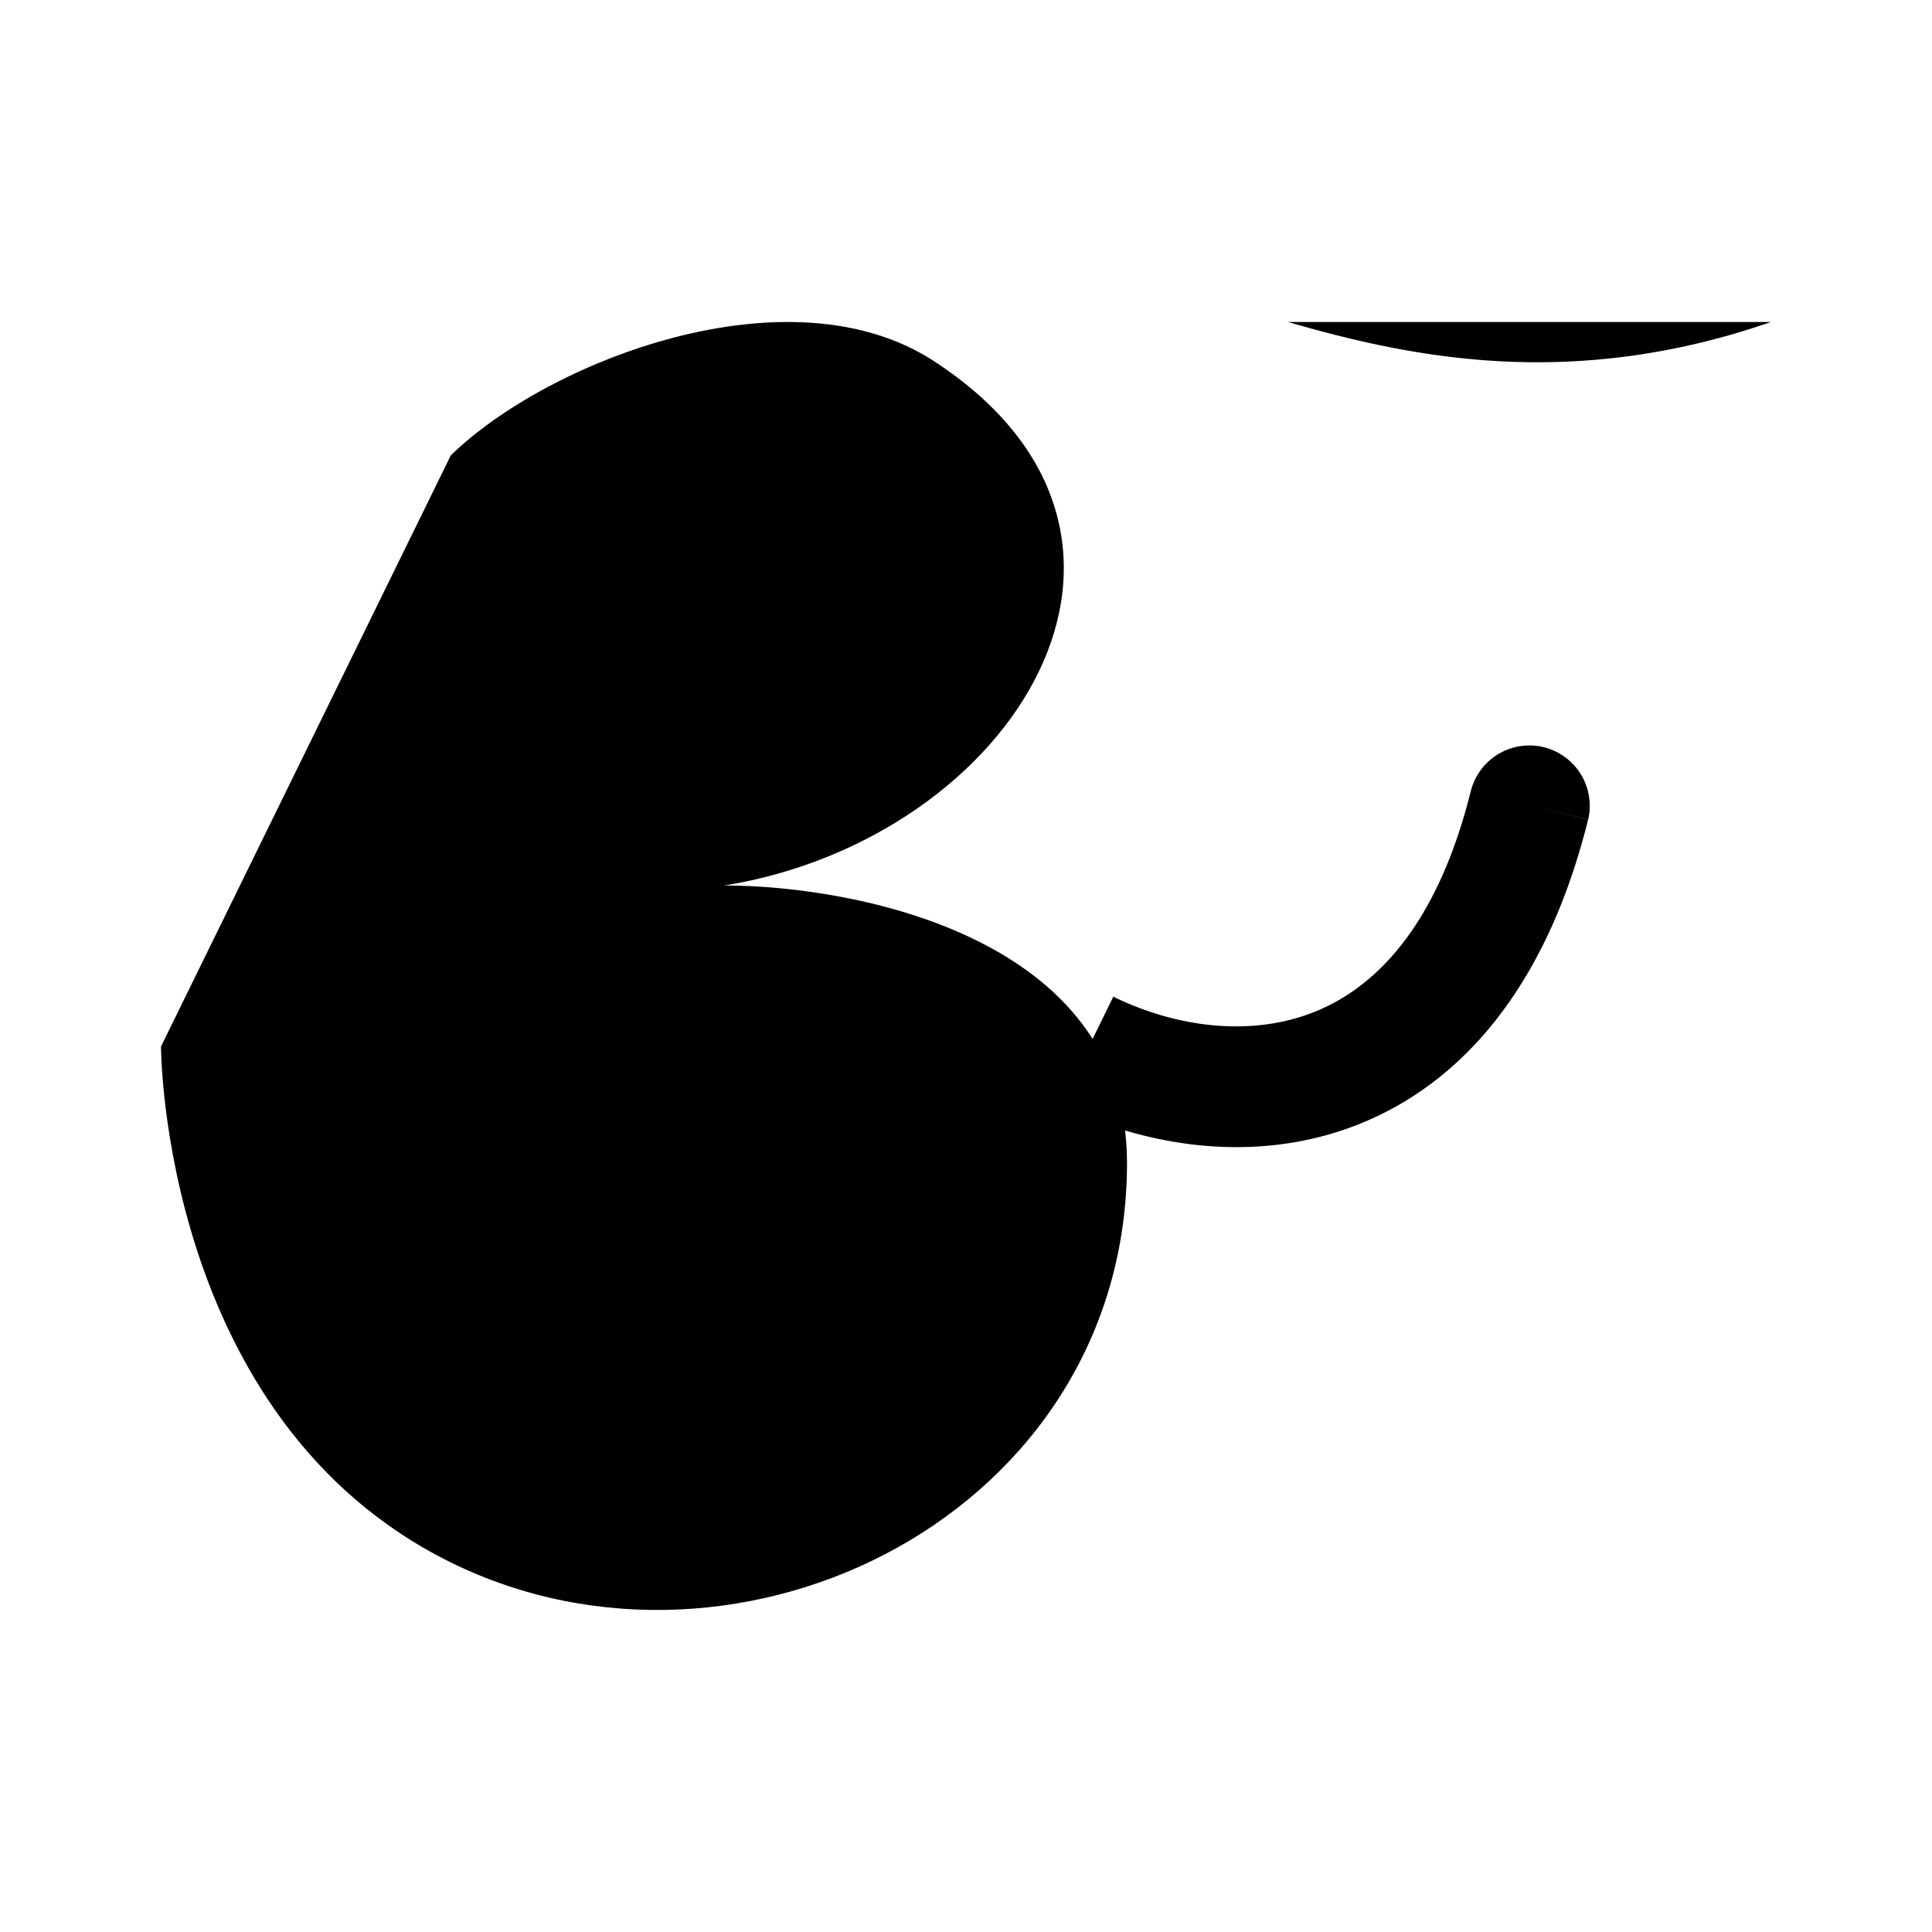 <svg xmlns="http://www.w3.org/2000/svg" viewBox="0 0 24 24"><path d="M5.6 5.657c1.2-1.172 4.2-2.343 6-1.172 3.349 2.18 1 5.93-2.6 6.515 1.6 0 5 .632 5 3.444 0 4.35-4.8 6.74-8.4 4.965S2 13 2 13"/><path d="M19.729 10.18a.75.75 0 0 0-1.456-.36zm-6.559 3.548c1.017.498 2.376.746 3.657.258 1.32-.504 2.384-1.722 2.901-3.805l-1.455-.362c-.431 1.736-1.23 2.479-1.98 2.765-.79.301-1.706.168-2.463-.203zM19 5v15M16 4c1.5.433 3.5.866 6 0"/></svg>